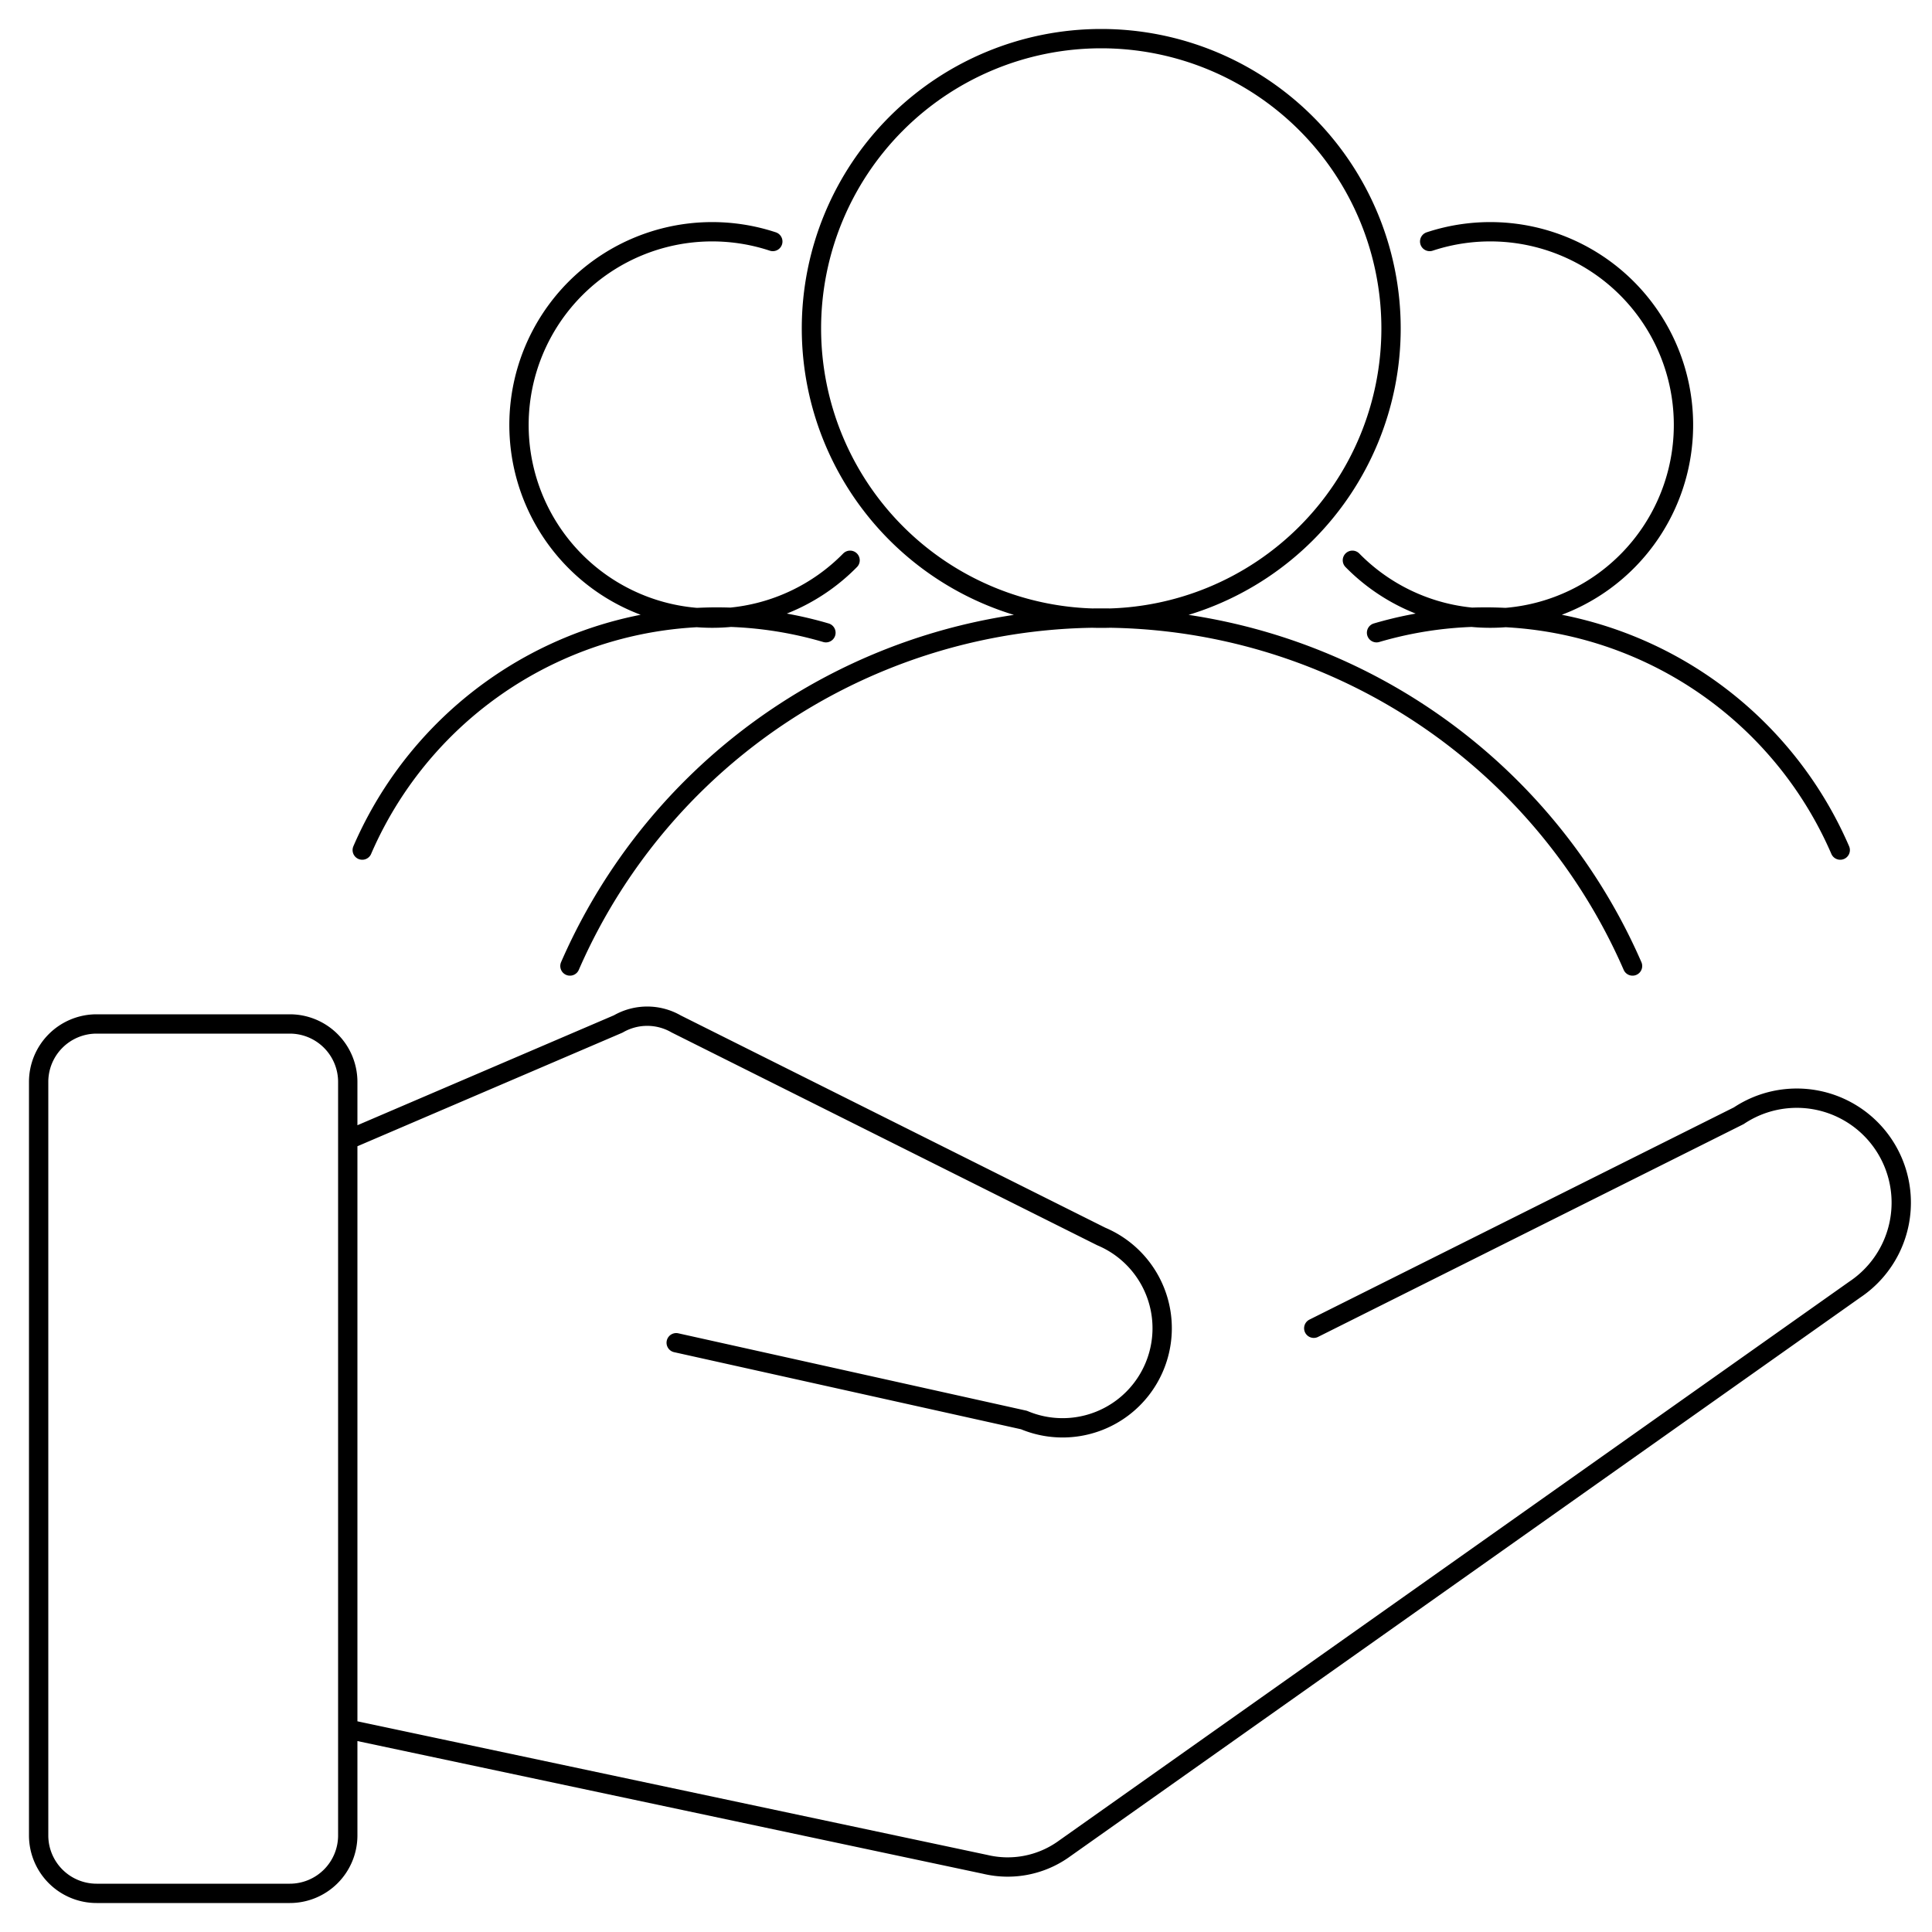 <svg xmlns="http://www.w3.org/2000/svg"
  viewBox="0 0 100 100"
  stroke="currentColor"
  stroke-width="1"
  fill="none"
  stroke-linecap="round"
  stroke-linejoin="round"
>

  <path d="M 57 32,
    a 15 15 0 1 1 0 -30, a 15 15 0 1 1 0 30,
    m -27.5 18, a 30 30 0 0 1 55 0,
    m -44.5 -37.5, a 10 10 0 1 0 4 16.5,
    m -25.25 15, a 20 20 0 0 1 24 -11.25,
    m 31.25 -20.25, a 10 10 0 1 1 -4 16.5,
    m 25.25 15, a 20 20 0 0 0 -24 -11.25,
    "
  />
  
  <path d="M 2 56, v 39, a 3 3 0 0 0 3 3, h 10, a 3 3 0 0 0 3 -3, v -39,
    a 3 3 0 0 0 -3 -3, h -10, a 3 3 0 0 0 -3 3,
    m 16 3, l 14 -6, a 3 3 0 0 1 3 0 ,l 22 11, a 5 5 0 0 1 -4 9.5, l -18 -4,
    m -17 20, l 33 7, a 5 5 0 0 0 4 -.75, l 41 -29, a 5 5 0 0 0 -6 -9, l -22 11
  "/>
  
</svg>
